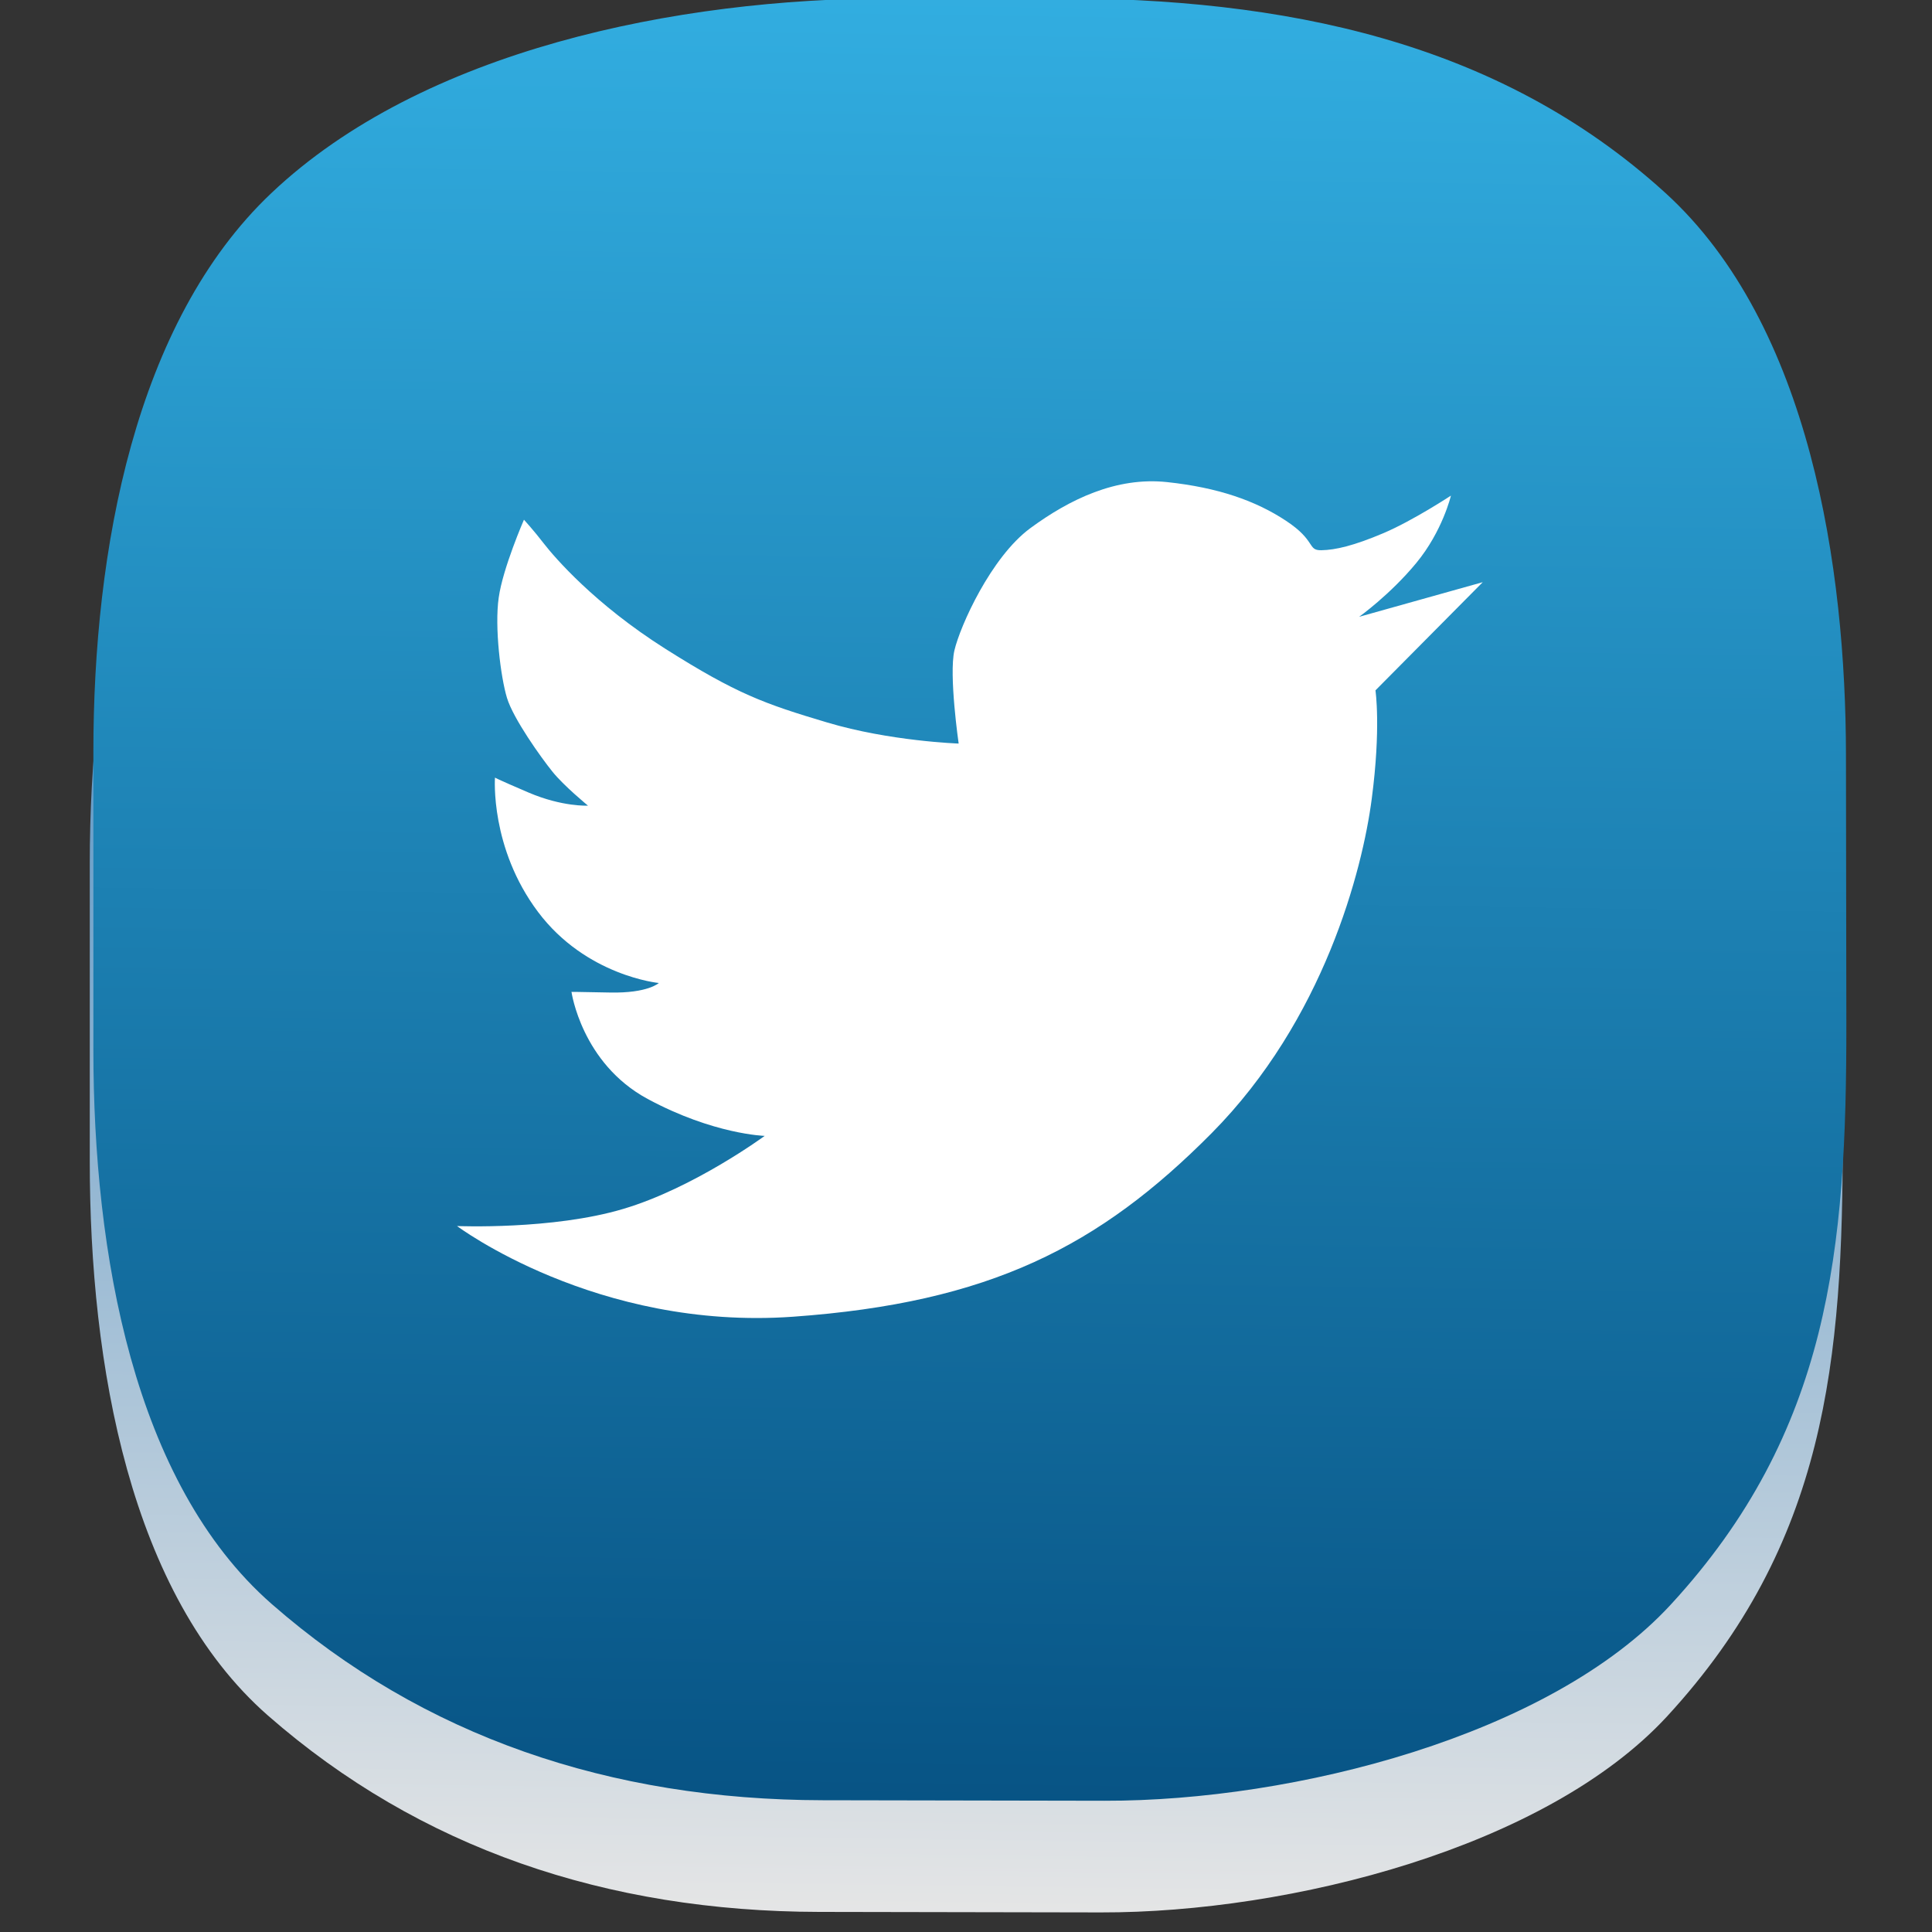 <?xml version="1.0" encoding="UTF-8"?>
<!DOCTYPE svg PUBLIC "-//W3C//DTD SVG 1.1//EN" "http://www.w3.org/Graphics/SVG/1.1/DTD/svg11.dtd">
<!-- Creator: CorelDRAW -->
<svg xmlns="http://www.w3.org/2000/svg" xml:space="preserve" width="15mm" height="15mm" style="shape-rendering:geometricPrecision; text-rendering:geometricPrecision; image-rendering:optimizeQuality; fill-rule:evenodd; clip-rule:evenodd"
viewBox="0 0 15 15"
 xmlns:xlink="http://www.w3.org/1999/xlink">
 <rect x="0" y="0" width="15" height="15" fill="#333333" stroke="none"/>
 <defs>
  <style type="text/css">
   <![CDATA[
    .fil2 {fill:white}
    .fil1 {fill:url(#id0)}
    .fil0 {fill:url(#id1)}
   ]]>
  </style>
  <linearGradient id="id0" gradientUnits="userSpaceOnUse" x1="7.432" y1="14.078" x2="7.629" y2="-0.108">
   <stop offset="0" style="stop-color:#075384"/>
   <stop offset="1" style="stop-color:#32AEE1"/>
  </linearGradient>
  <linearGradient id="id1" gradientUnits="userSpaceOnUse" x1="7.404" y1="14.943" x2="7.601" y2="0.757">
   <stop offset="0" style="stop-color:#E6E6E6"/>
   <stop offset="1" style="stop-color:#1A71B6"/>
  </linearGradient>
 </defs>
 <g id="Слой_x0020_1">
  <g id="_404754376">
   <path id="_404754544" class="fil0" d="M6.888 0.854l1.261 -0.001c1.784,-0.002 3.451,0.328 4.751,1.51 1.133,1.03 1.402,2.931 1.404,4.359l0.003 2.09c0.002,1.752 -0.128,3.172 -1.364,4.514 -0.938,1.017 -2.922,1.525 -4.396,1.522l-2.188 -0.004c-1.65,-0.003 -3.101,-0.494 -4.278,-1.524 -1.073,-0.94 -1.384,-2.725 -1.384,-4.301l0 -2.316c0,-1.564 0.322,-3.333 1.381,-4.336 1.175,-1.113 3.149,-1.511 4.811,-1.513z"/>
   <path id="_404754280" class="fil1" d="M6.916 -0.012l1.261 -0.002c1.784,-0.002 3.451,0.328 4.751,1.51 1.133,1.03 1.402,2.931 1.404,4.359l0.003 2.09c0.002,1.752 -0.127,3.172 -1.364,4.514 -0.938,1.017 -2.922,1.525 -4.396,1.522l-2.188 -0.004c-1.651,-0.003 -3.101,-0.494 -4.278,-1.524 -1.073,-0.94 -1.384,-2.725 -1.384,-4.301l0 -2.316c0,-1.564 0.322,-3.333 1.381,-4.336 1.175,-1.113 3.149,-1.511 4.811,-1.513z"/>
   <path id="_404754424" class="fil2" d="M3.547 9.518c0,0 1.083,0.814 2.61,0.705 1.527,-0.109 2.377,-0.545 3.25,-1.425 0.872,-0.88 1.171,-2.043 1.243,-2.595 0.073,-0.552 0.029,-0.843 0.029,-0.843l0.833 -0.84 -0.96 0.269c0,0 0.24,-0.171 0.444,-0.418 0.204,-0.247 0.269,-0.523 0.269,-0.523 0,0 -0.293,0.193 -0.523,0.291 -0.231,0.098 -0.373,0.131 -0.483,0.133 -0.111,0.002 -0.038,-0.073 -0.275,-0.229 -0.236,-0.156 -0.529,-0.258 -0.923,-0.3 -0.394,-0.042 -0.756,0.133 -1.062,0.358 -0.305,0.225 -0.545,0.76 -0.589,0.949 -0.044,0.189 0.033,0.723 0.033,0.723 0,0 -0.534,-0.018 -1.022,-0.164 -0.487,-0.145 -0.702,-0.222 -1.254,-0.571 -0.552,-0.349 -0.863,-0.713 -0.943,-0.816 -0.08,-0.104 -0.156,-0.187 -0.156,-0.187 0,0 -0.164,0.376 -0.196,0.605 -0.033,0.229 0.015,0.616 0.064,0.778 0.049,0.162 0.265,0.464 0.353,0.573 0.087,0.109 0.276,0.264 0.276,0.264 0,0 -0.198,0.011 -0.462,-0.102 -0.264,-0.113 -0.26,-0.116 -0.26,-0.116 0,0 -0.04,0.545 0.334,1.043 0.374,0.498 0.938,0.552 0.938,0.552 0,0 -0.083,0.08 -0.378,0.074 -0.295,-0.006 -0.3,-0.005 -0.3,-0.005 0,0 0.078,0.554 0.591,0.831 0.512,0.276 0.909,0.287 0.909,0.287 0,0 -0.549,0.404 -1.098,0.567 -0.549,0.164 -1.29,0.133 -1.29,0.133z"/>
  </g>
 </g>
</svg>
